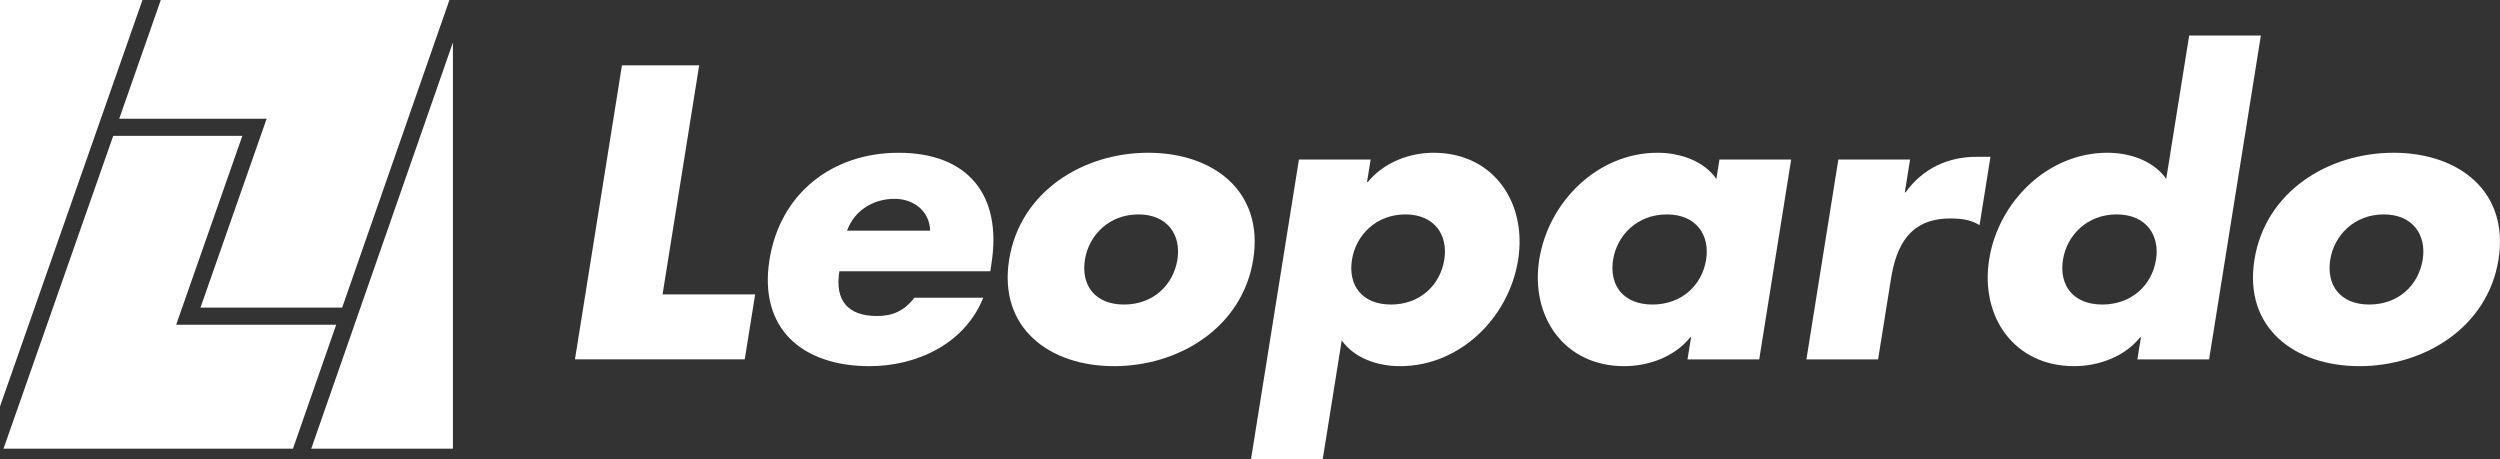 <svg width="256" height="47" viewBox="0 0 256 47" fill="none" xmlns="http://www.w3.org/2000/svg">
<rect x="0" y="0" width="256" height="47" fill="#333333" stroke="none"/>
<g clip-path="url(#clip0_3022_5646)">
<path d="M67.844 30.149H77.326L76.262 36.794H58.876L63.689 6.692H71.595L67.846 30.149H67.844Z" fill="white"/>
<path d="M86.736 23.62C87.521 21.485 89.475 20.36 91.612 20.36C93.59 20.36 95.199 21.649 95.245 23.62H86.736ZM101.519 27.028C102.638 20.038 99.185 15.643 92.005 15.643C85.268 15.643 79.89 19.759 78.797 26.592C77.664 33.67 82.177 37.495 89.036 37.495C93.757 37.495 98.746 35.307 100.687 30.488H93.627C92.605 31.838 91.39 32.36 89.818 32.36C86.793 32.36 85.475 30.754 85.952 27.781H101.403L101.523 27.028H101.519Z" fill="white"/>
<path d="M116.572 21.956C119.567 21.956 120.969 24.074 120.565 26.588C120.151 29.185 118.092 31.184 115.096 31.184C112.1 31.184 110.681 29.185 111.097 26.588C111.499 24.072 113.578 21.956 116.572 21.956ZM117.582 15.642C110.907 15.642 104.455 19.598 103.337 26.588C102.219 33.58 107.453 37.495 114.088 37.495C120.722 37.495 127.216 33.538 128.328 26.588C129.448 19.598 124.256 15.642 117.582 15.642Z" fill="white"/>
<path d="M143.909 21.956C146.9 21.956 148.297 24.074 147.897 26.588C147.478 29.185 145.424 31.184 142.434 31.184C139.445 31.184 138.024 29.185 138.443 26.588C138.843 24.072 140.919 21.956 143.911 21.956H143.909ZM140.353 16.336H133.011L128.106 47.002H135.45L137.393 34.858C138.675 36.654 140.999 37.495 143.373 37.495C149.491 37.495 154.507 32.541 155.452 26.627C156.392 20.758 152.943 15.642 146.787 15.642C144.37 15.642 141.722 16.602 140.066 18.638H139.985L140.353 16.334V16.336Z" fill="white"/>
<path d="M170.686 21.956C173.698 21.956 175.108 24.074 174.708 26.588C174.294 29.185 172.222 31.184 169.21 31.184C166.199 31.184 164.768 29.185 165.182 26.588C165.584 24.072 167.675 21.956 170.686 21.956ZM183.415 16.336H176.071L175.757 18.32C174.5 16.522 172.127 15.642 169.732 15.642C163.591 15.642 158.563 20.676 157.624 26.55C156.685 32.421 160.177 37.495 166.319 37.495C168.752 37.495 171.455 36.577 173.081 34.537H173.164L172.799 36.803H180.143L183.415 16.336Z" fill="white"/>
<path d="M195.054 19.695H195.133C196.947 17.177 199.548 16.058 202.411 16.058H203.823L202.707 23.052C201.786 22.493 200.839 22.371 199.709 22.371C195.633 22.371 194.197 25.049 193.637 28.549L192.317 36.801H184.977L188.247 16.337H195.591L195.055 19.695H195.054Z" fill="white"/>
<path d="M216.737 21.956C219.766 21.956 221.178 24.074 220.777 26.588C220.362 29.185 218.289 31.184 215.276 31.184C212.263 31.184 210.834 29.185 211.25 26.588C211.653 24.072 213.736 21.956 216.737 21.956ZM218.867 36.803H226.211L231.513 3.641H224.171L221.821 18.32C220.568 16.522 218.197 15.642 215.8 15.642C209.66 15.642 204.63 20.676 203.693 26.55C202.752 32.421 206.243 37.495 212.388 37.495C214.82 37.495 217.524 36.577 219.151 34.537H219.229L218.867 36.803Z" fill="white"/>
<path d="M244.094 21.956C247.085 21.956 248.487 24.074 248.084 26.588C247.668 29.185 245.611 31.184 242.616 31.184C239.622 31.184 238.203 29.185 238.617 26.588C239.019 24.072 241.094 21.956 244.094 21.956ZM245.101 15.642C238.424 15.642 231.974 19.598 230.856 26.588C229.736 33.58 234.973 37.495 241.606 37.495C248.239 37.495 254.731 33.538 255.846 26.588C256.964 19.598 251.774 15.642 245.099 15.642H245.101Z" fill="white"/>
<path d="M46.022 0L35.037 31.501H20.528L27.201 12.454L27.305 12.16H12.207L16.465 0H46.022ZM14.59 0L0 41.623V0H14.59ZM46.379 4.347V45.943H31.872L46.379 4.347ZM24.815 13.915L18.142 32.961L18.039 33.256H34.425L30 45.944H0.36L11.592 13.915H24.815Z" fill="white"/>
</g>
<defs>
<clipPath id="clip0_3022_5646">
<rect width="256" height="47" fill="white"/>
</clipPath>
</defs>
</svg>

